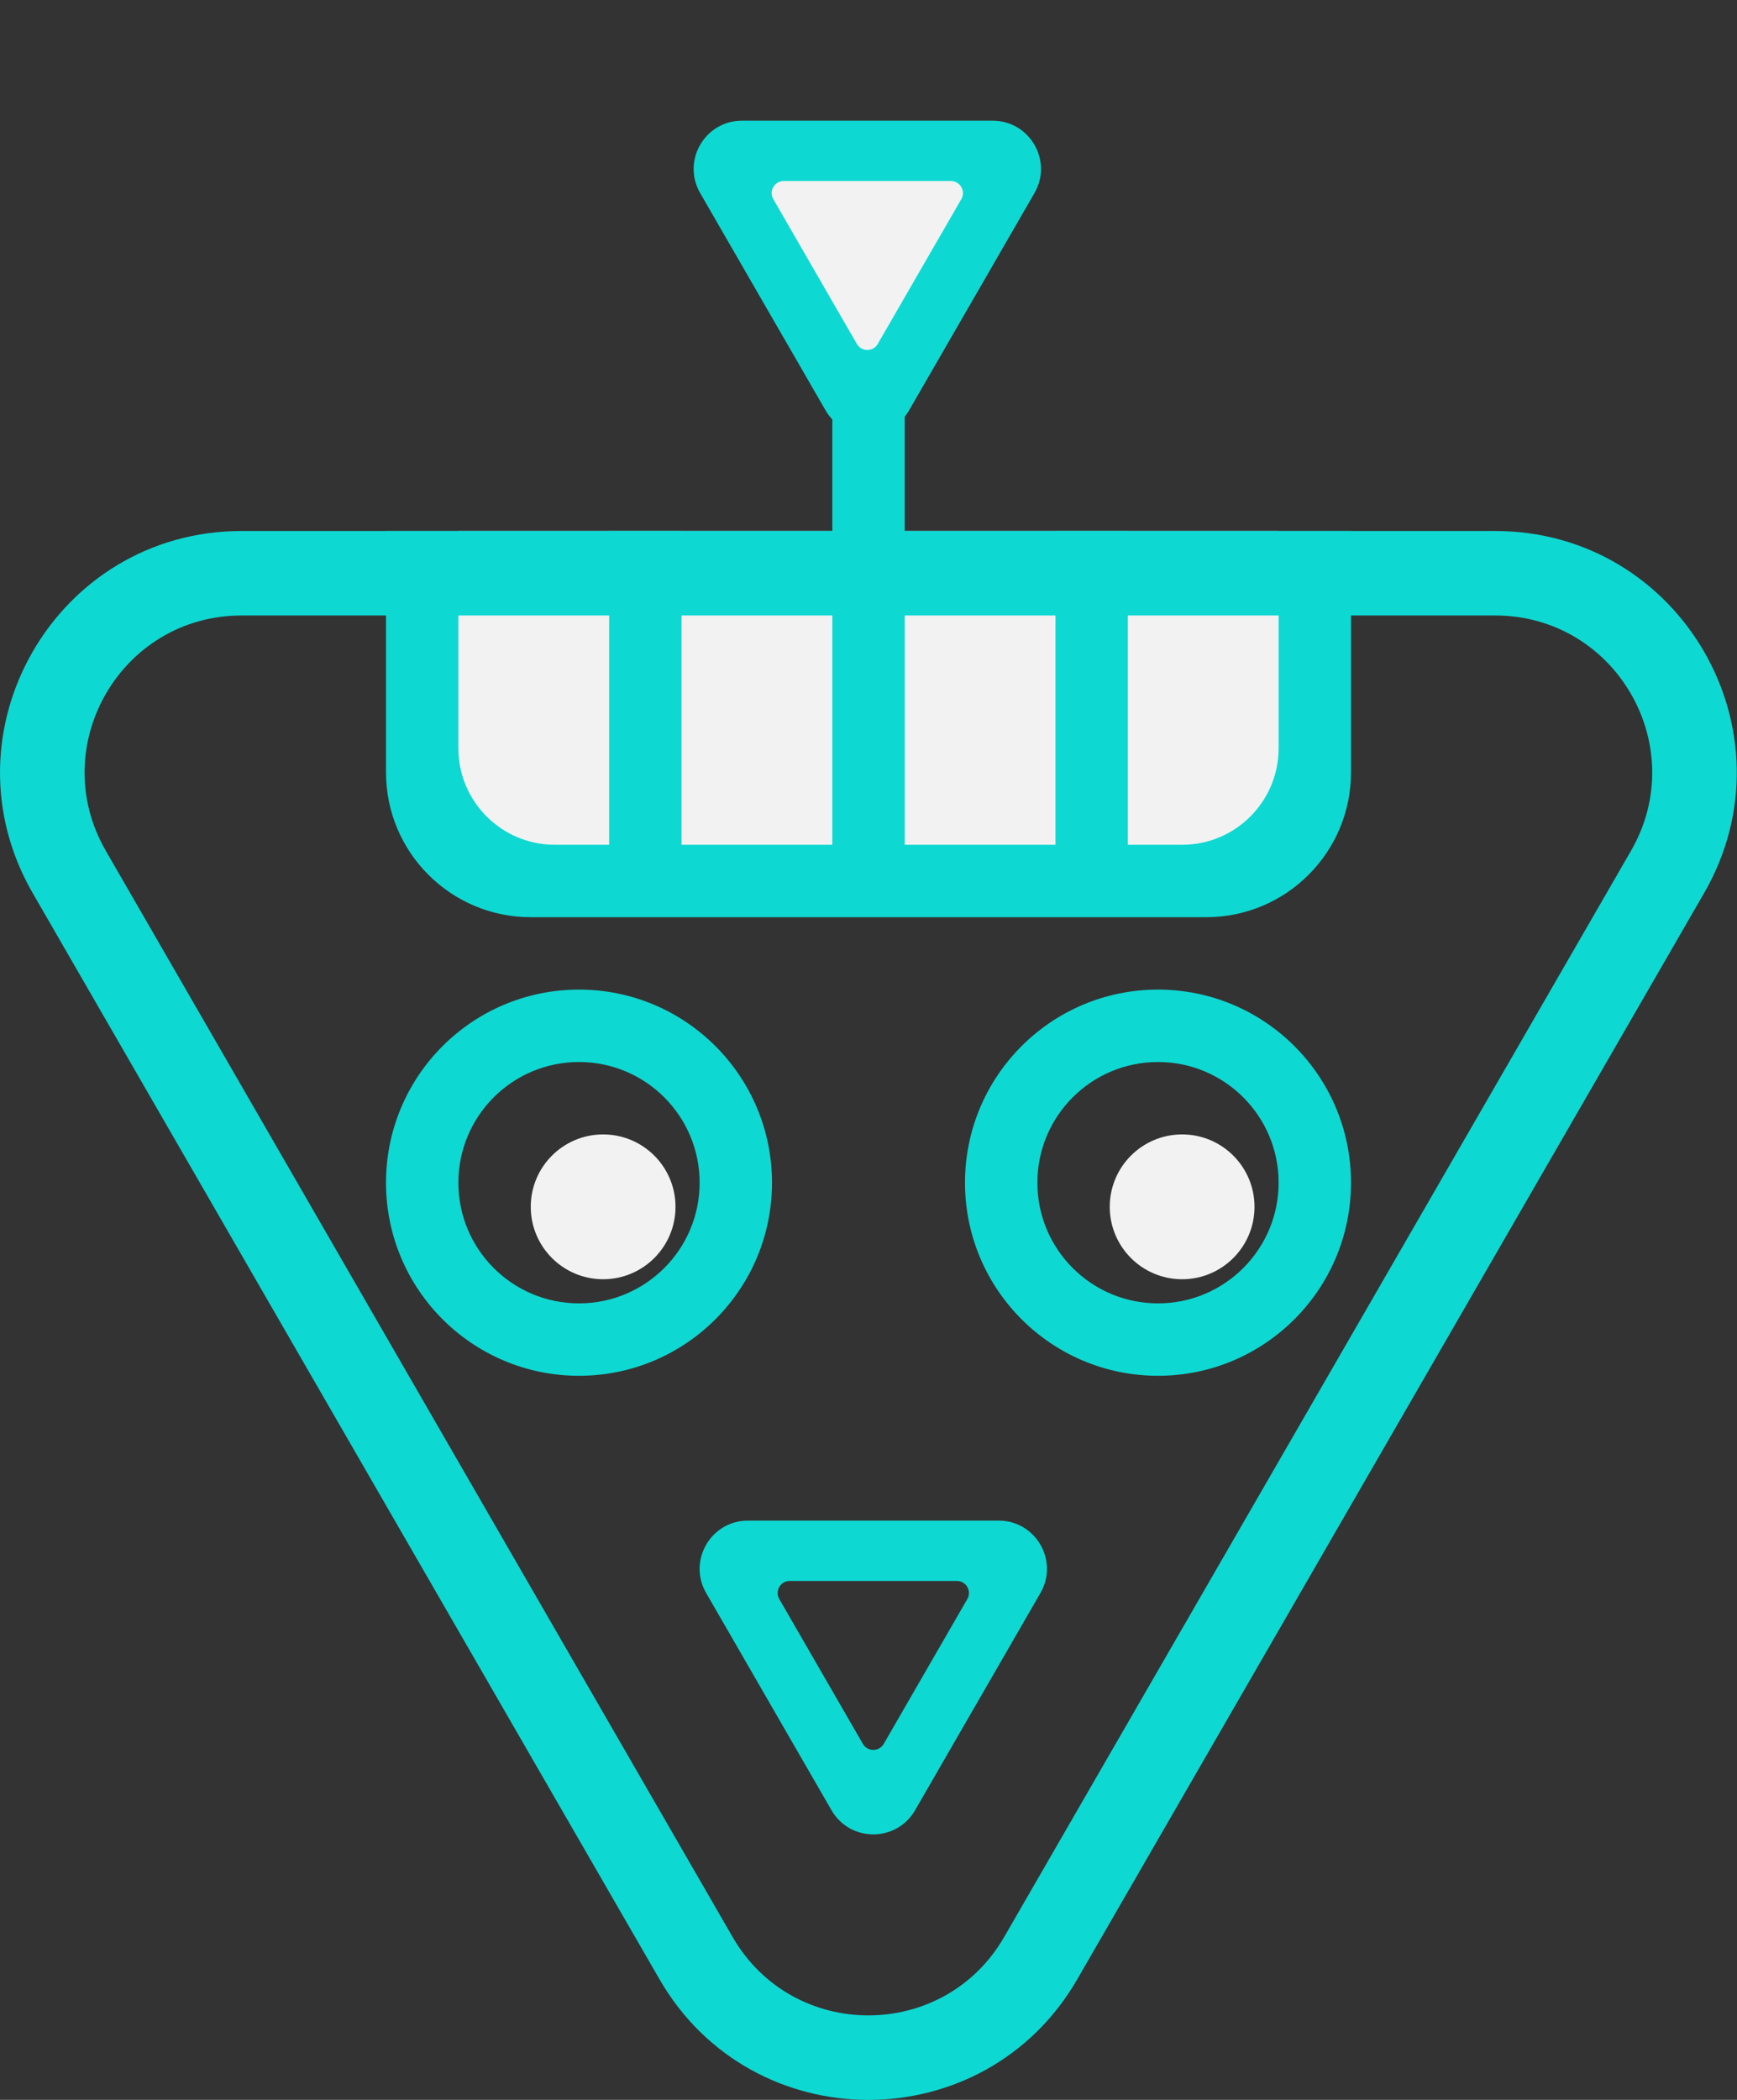 <svg width="72" height="87" viewBox="0 0 72 87" fill="none" xmlns="http://www.w3.org/2000/svg">
<rect x="0" y="0" width="72" height="87" fill="#333333" stroke="none"/>
<path d="M16 22H56V32C56 35.314 53.314 38 50 38H22C18.686 38 16 35.314 16 32V22Z" fill="#0ED8D2"/>
<path d="M19 22H53V31C53 33.209 51.209 35 49 35H23C20.791 35 19 33.209 19 31V22Z" fill="#F2F2F2"/>
<path fill-rule="evenodd" clip-rule="evenodd" d="M27.335 82C31.184 88.667 40.807 88.667 44.656 82L70.637 37C74.486 30.333 69.674 22 61.976 22H10.015C2.317 22 -2.494 30.333 1.355 37L27.335 82ZM30.366 80.25C32.868 84.583 39.123 84.583 41.625 80.25L67.606 35.25C70.107 30.917 66.98 25.5 61.976 25.5H10.015C5.011 25.5 1.884 30.917 4.386 35.25L30.366 80.25Z" fill="#0ED8D2"/>
<path fill-rule="evenodd" clip-rule="evenodd" d="M24 57C28.418 57 32 53.418 32 49C32 44.582 28.418 41 24 41C19.582 41 16 44.582 16 49C16 53.418 19.582 57 24 57ZM24 54C26.761 54 29 51.761 29 49C29 46.239 26.761 44 24 44C21.239 44 19 46.239 19 49C19 51.761 21.239 54 24 54Z" fill="#0ED8D2"/>
<path fill-rule="evenodd" clip-rule="evenodd" d="M48 57C52.418 57 56 53.418 56 49C56 44.582 52.418 41 48 41C43.582 41 40 44.582 40 49C40 53.418 43.582 57 48 57ZM48 54C50.761 54 53 51.761 53 49C53 46.239 50.761 44 48 44C45.239 44 43 46.239 43 49C43 51.761 45.239 54 48 54Z" fill="#0ED8D2"/>
<path fill-rule="evenodd" clip-rule="evenodd" d="M34.467 75C35.237 76.333 37.161 76.333 37.931 75L43.127 66C43.897 64.667 42.935 63 41.395 63H31.003C29.463 63 28.501 64.667 29.271 66L34.467 75ZM35.766 72.25C35.959 72.583 36.44 72.583 36.632 72.25L40.096 66.25C40.289 65.917 40.048 65.5 39.663 65.5H32.735C32.35 65.5 32.11 65.917 32.302 66.25L35.766 72.25Z" fill="#0ED8D2"/>
<path d="M37.683 17C36.913 18.333 34.989 18.333 34.219 17L29.023 8C28.253 6.667 29.215 5 30.755 5L41.147 5C42.687 5 43.649 6.667 42.879 8L37.683 17Z" fill="#0ED8D2"/>
<path d="M36.384 14.25C36.191 14.583 35.71 14.583 35.518 14.25L32.054 8.25C31.861 7.917 32.102 7.5 32.487 7.5L39.415 7.5C39.8 7.5 40.041 7.917 39.848 8.25L36.384 14.25Z" fill="#F2F2F2"/>
<rect x="34.5" y="17" width="3" height="20" fill="#0ED8D2"/>
<rect x="25.25" y="22" width="3" height="15" fill="#0ED8D2"/>
<rect x="43.75" y="22" width="3" height="15" fill="#0ED8D2"/>
<circle cx="25" cy="50" r="3" fill="#F2F2F2"/>
<circle cx="49" cy="50" r="3" fill="#F2F2F2"/>
</svg>
